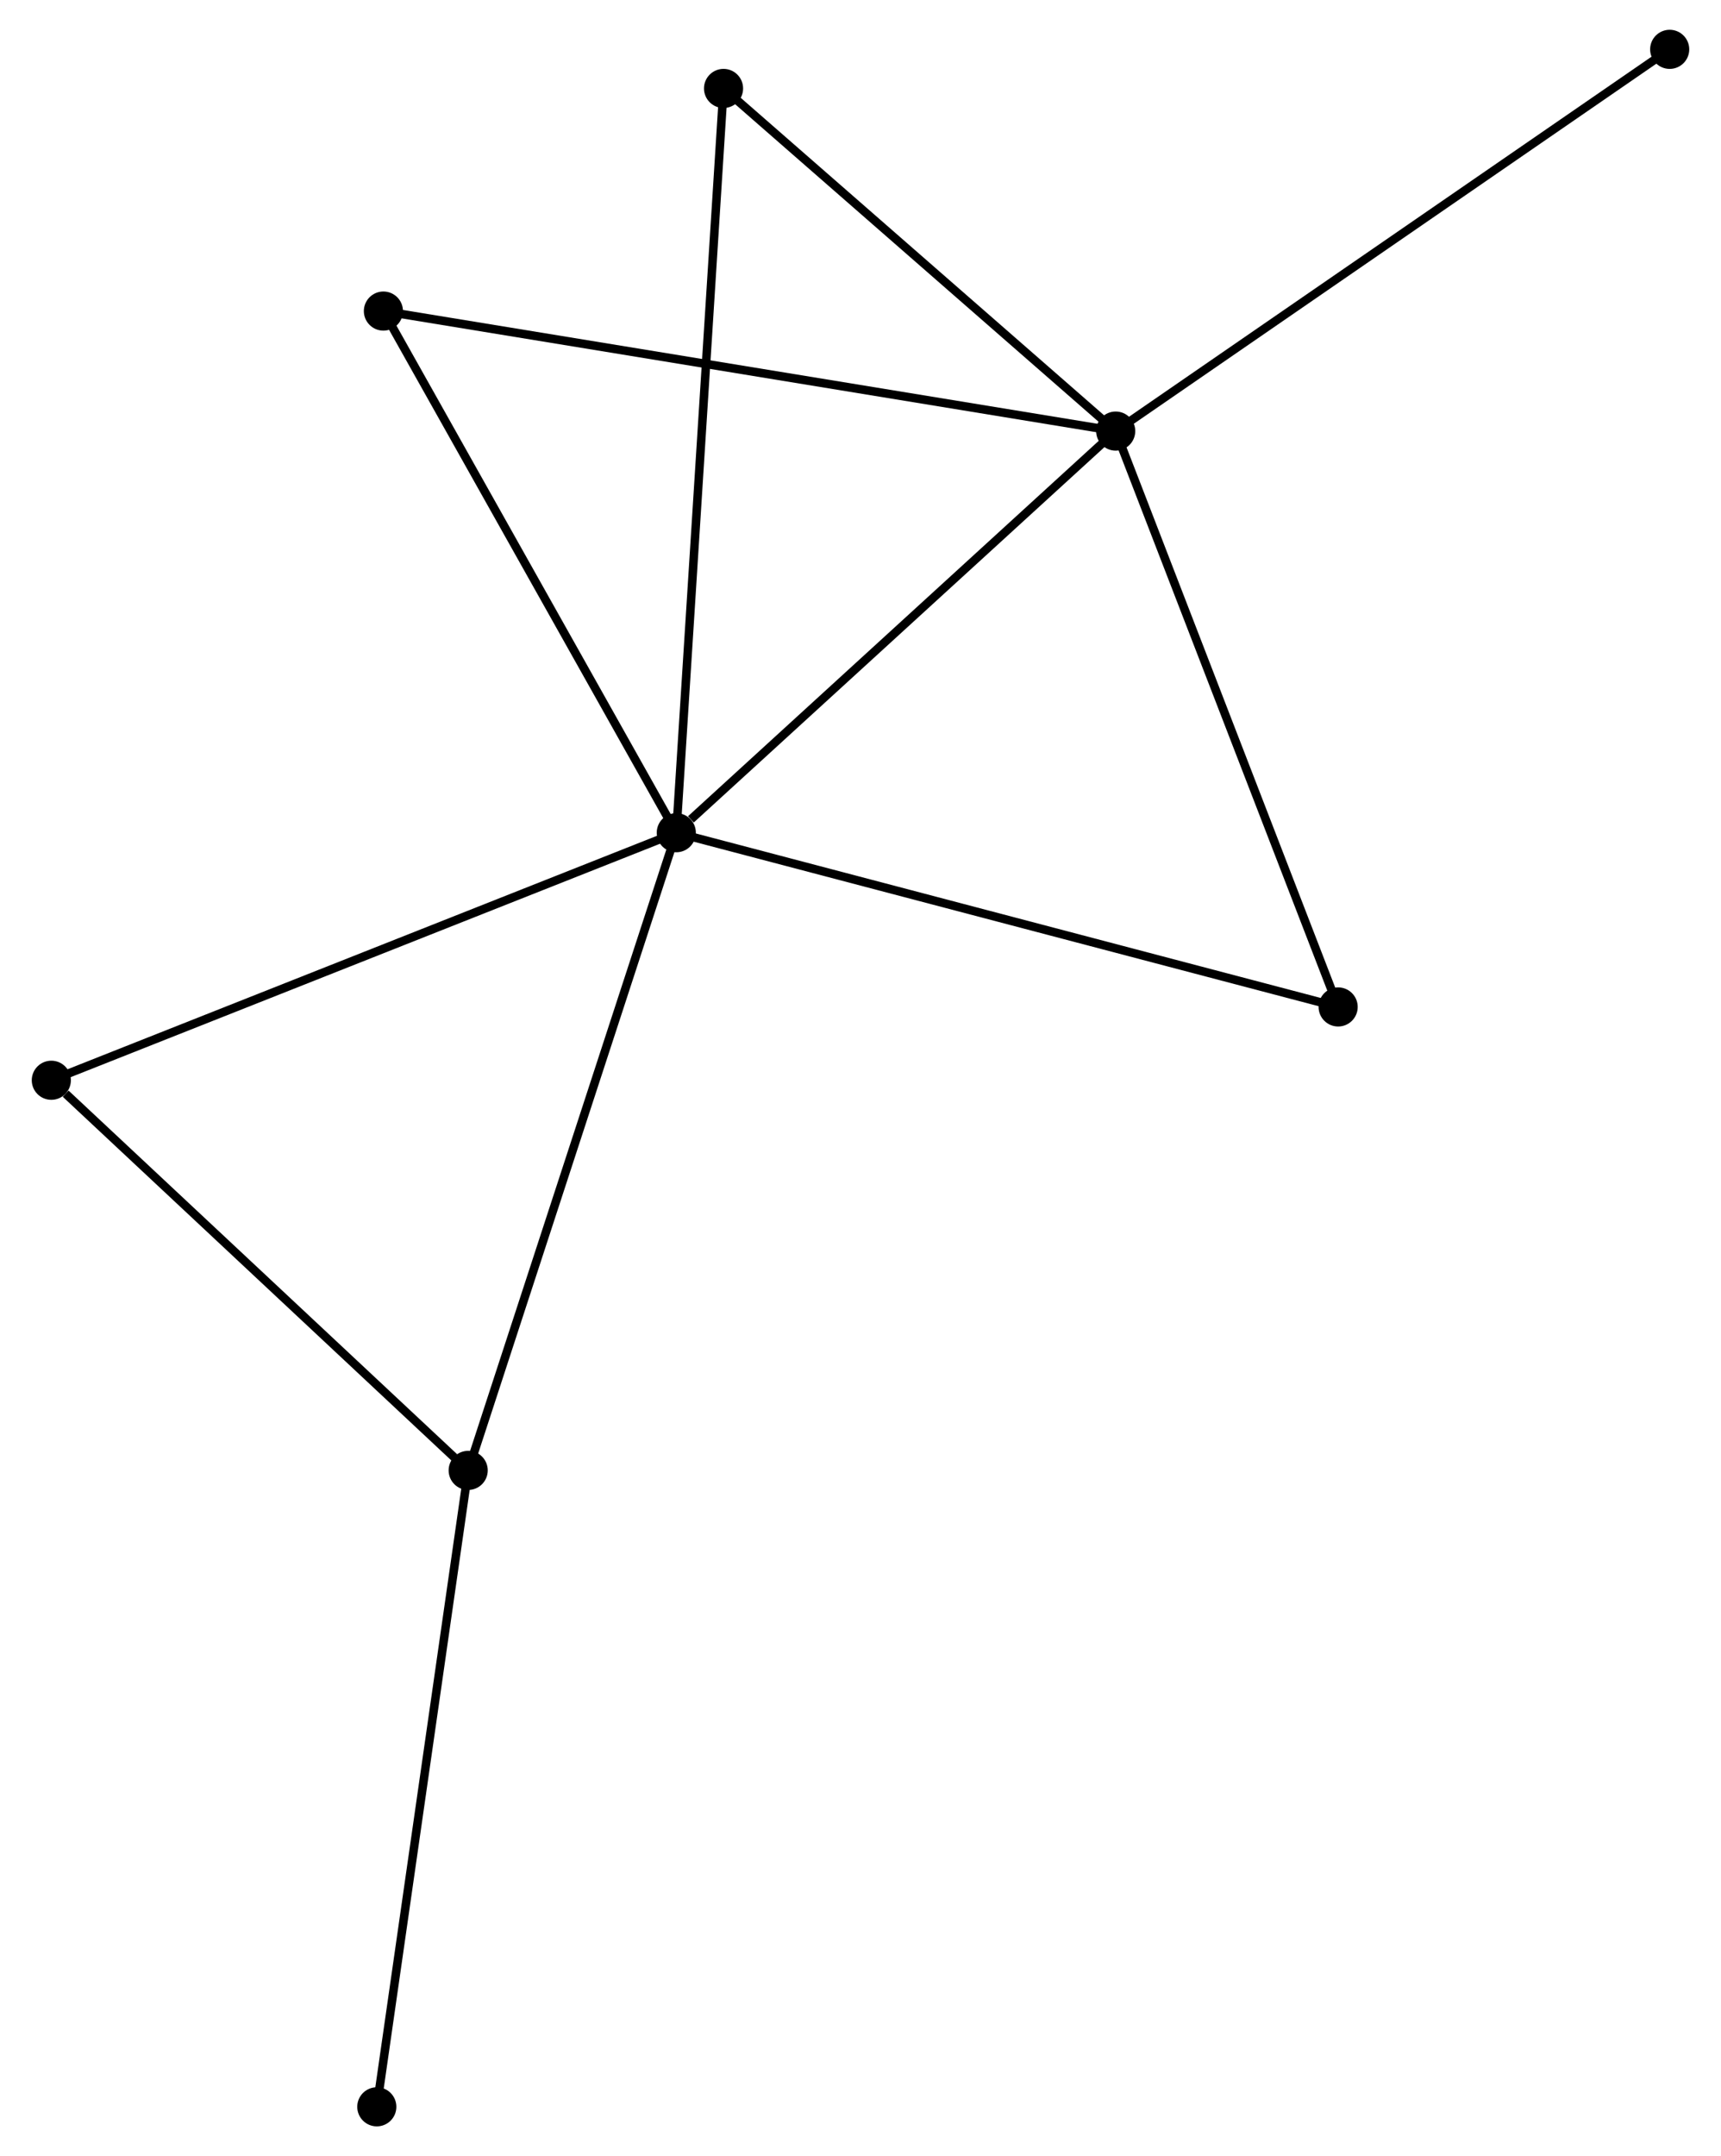 <?xml version="1.0" encoding="UTF-8" standalone="no"?>
<!DOCTYPE svg PUBLIC "-//W3C//DTD SVG 1.1//EN"
 "http://www.w3.org/Graphics/SVG/1.1/DTD/svg11.dtd">
<!-- Generated by graphviz version 2.36.0 (20140111.2315)
 -->
<!-- Title: %3 Pages: 1 -->
<svg width="202pt" height="253pt"
 viewBox="0.00 0.00 201.89 253.45" xmlns="http://www.w3.org/2000/svg" xmlns:xlink="http://www.w3.org/1999/xlink">
<g id="graph0" class="graph" transform="scale(1 1) rotate(0) translate(4 249.453)">
<title>%3</title>
<!-- 0 -->
<g id="node1" class="node"><title>0</title>
<ellipse fill="black" stroke="black" cx="75.286" cy="-151.569" rx="1.8" ry="1.8"/>
</g>
<!-- 1 -->
<g id="node2" class="node"><title>1</title>
<ellipse fill="black" stroke="black" cx="126.951" cy="-198.779" rx="1.8" ry="1.8"/>
</g>
<!-- 0&#45;&#45;1 -->
<g id="edge1" class="edge"><title>0&#45;&#45;1</title>
<path fill="none" stroke="black" d="M77.005,-153.139C84.99,-160.435 118.37,-190.937 125.576,-197.523"/>
</g>
<!-- 2 -->
<g id="node3" class="node"><title>2</title>
<ellipse fill="black" stroke="black" cx="50.816" cy="-76.61" rx="1.8" ry="1.8"/>
</g>
<!-- 0&#45;&#45;2 -->
<g id="edge2" class="edge"><title>0&#45;&#45;2</title>
<path fill="none" stroke="black" d="M74.681,-149.716C71.296,-139.345 54.73,-88.599 51.4,-78.398"/>
</g>
<!-- 3 -->
<g id="node4" class="node"><title>3</title>
<ellipse fill="black" stroke="black" cx="80.841" cy="-239.057" rx="1.8" ry="1.8"/>
</g>
<!-- 0&#45;&#45;3 -->
<g id="edge3" class="edge"><title>0&#45;&#45;3</title>
<path fill="none" stroke="black" d="M75.402,-153.396C76.125,-164.782 80.004,-225.884 80.725,-237.24"/>
</g>
<!-- 4 -->
<g id="node5" class="node"><title>4</title>
<ellipse fill="black" stroke="black" cx="153.108" cy="-131.088" rx="1.8" ry="1.8"/>
</g>
<!-- 0&#45;&#45;4 -->
<g id="edge4" class="edge"><title>0&#45;&#45;4</title>
<path fill="none" stroke="black" d="M77.21,-151.062C87.977,-148.229 140.661,-134.363 151.251,-131.576"/>
</g>
<!-- 5 -->
<g id="node6" class="node"><title>5</title>
<ellipse fill="black" stroke="black" cx="40.847" cy="-212.887" rx="1.8" ry="1.8"/>
</g>
<!-- 0&#45;&#45;5 -->
<g id="edge5" class="edge"><title>0&#45;&#45;5</title>
<path fill="none" stroke="black" d="M74.293,-153.338C69.264,-162.292 46.663,-202.531 41.779,-211.227"/>
</g>
<!-- 6 -->
<g id="node7" class="node"><title>6</title>
<ellipse fill="black" stroke="black" cx="1.8" cy="-122.47" rx="1.8" ry="1.8"/>
</g>
<!-- 0&#45;&#45;6 -->
<g id="edge6" class="edge"><title>0&#45;&#45;6</title>
<path fill="none" stroke="black" d="M73.47,-150.849C63.303,-146.823 13.553,-127.124 3.553,-123.164"/>
</g>
<!-- 1&#45;&#45;3 -->
<g id="edge7" class="edge"><title>1&#45;&#45;3</title>
<path fill="none" stroke="black" d="M125.417,-200.119C118.416,-206.235 89.538,-231.46 82.428,-237.671"/>
</g>
<!-- 1&#45;&#45;4 -->
<g id="edge8" class="edge"><title>1&#45;&#45;4</title>
<path fill="none" stroke="black" d="M127.706,-196.826C131.526,-186.942 148.691,-142.519 152.4,-132.92"/>
</g>
<!-- 1&#45;&#45;5 -->
<g id="edge9" class="edge"><title>1&#45;&#45;5</title>
<path fill="none" stroke="black" d="M125.153,-199.074C113.947,-200.91 53.812,-210.762 42.635,-212.594"/>
</g>
<!-- 7 -->
<g id="node8" class="node"><title>7</title>
<ellipse fill="black" stroke="black" cx="192.091" cy="-243.653" rx="1.8" ry="1.8"/>
</g>
<!-- 1&#45;&#45;7 -->
<g id="edge10" class="edge"><title>1&#45;&#45;7</title>
<path fill="none" stroke="black" d="M128.562,-199.889C137.495,-206.043 180.908,-235.95 190.298,-242.418"/>
</g>
<!-- 2&#45;&#45;6 -->
<g id="edge11" class="edge"><title>2&#45;&#45;6</title>
<path fill="none" stroke="black" d="M49.185,-78.135C41.743,-85.098 11.045,-113.82 3.487,-120.891"/>
</g>
<!-- 8 -->
<g id="node9" class="node"><title>8</title>
<ellipse fill="black" stroke="black" cx="40.071" cy="-1.8" rx="1.8" ry="1.8"/>
</g>
<!-- 2&#45;&#45;8 -->
<g id="edge12" class="edge"><title>2&#45;&#45;8</title>
<path fill="none" stroke="black" d="M50.55,-74.76C49.064,-64.41 41.79,-13.765 40.327,-3.585"/>
</g>
</g>
</svg>
